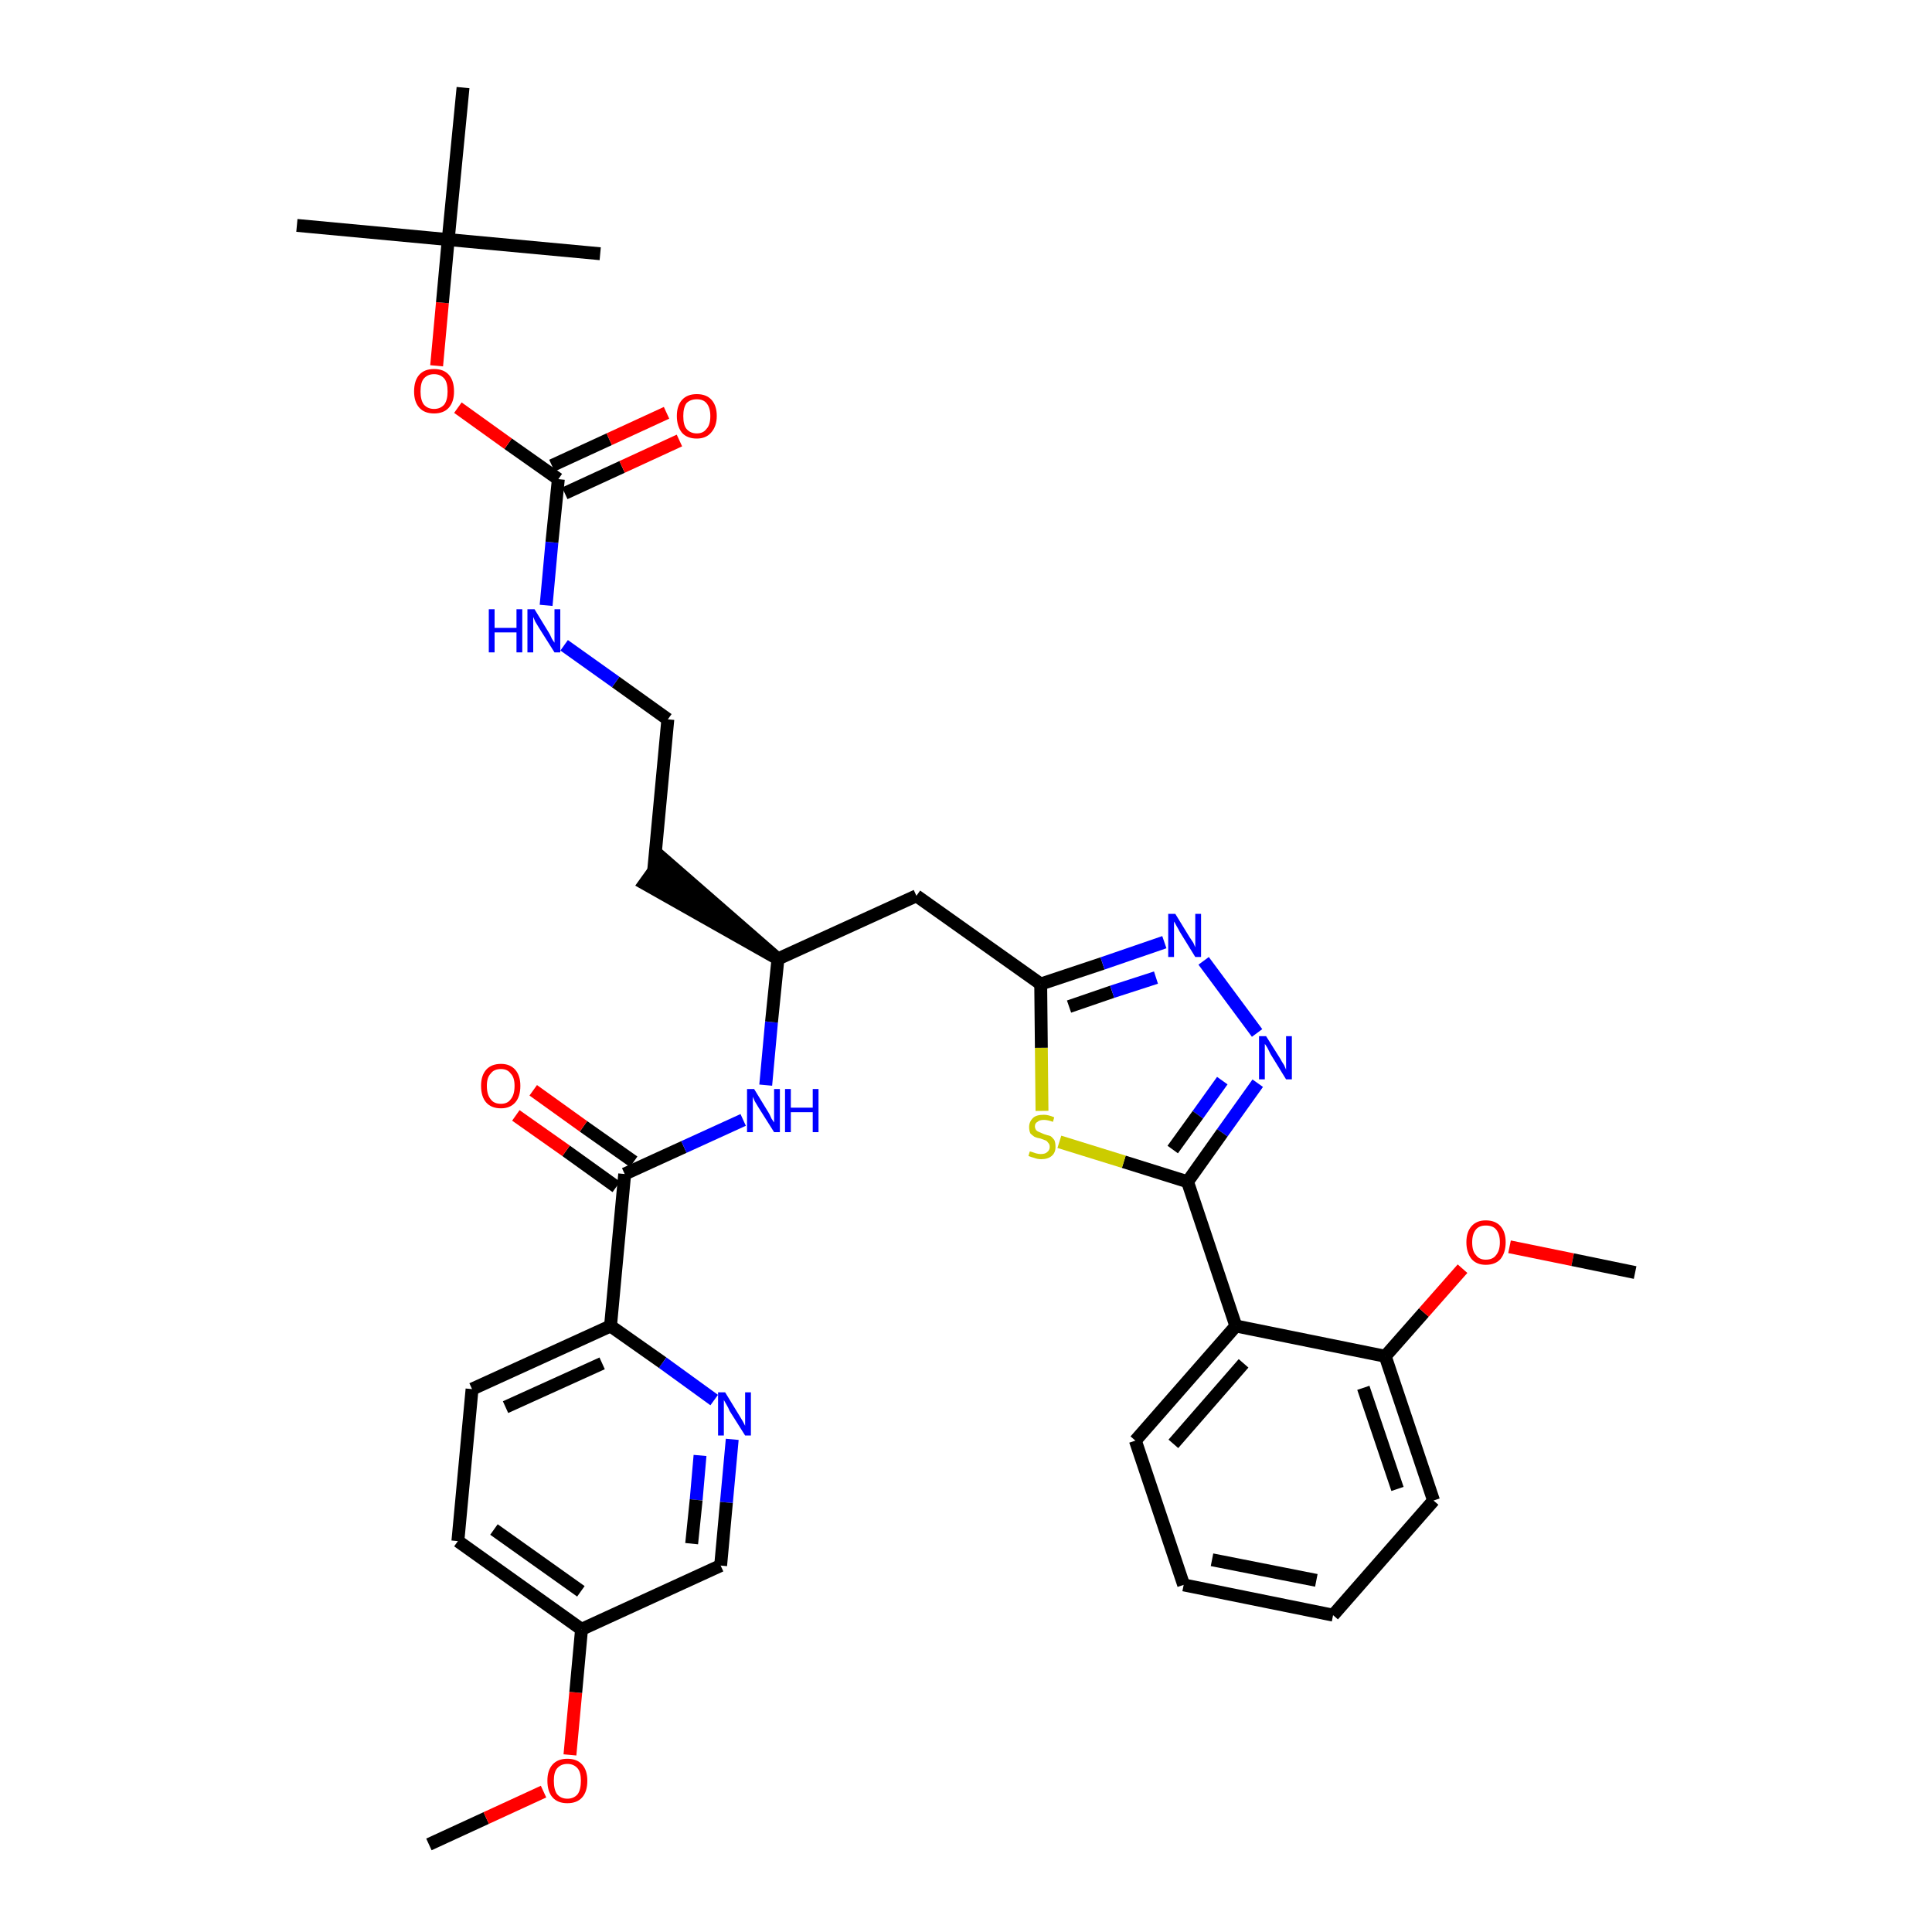 <?xml version='1.0' encoding='iso-8859-1'?>
<svg version='1.1' baseProfile='full'
              xmlns='http://www.w3.org/2000/svg'
                      xmlns:rdkit='http://www.rdkit.org/xml'
                      xmlns:xlink='http://www.w3.org/1999/xlink'
                  xml:space='preserve'
width='300px' height='300px' viewBox='0 0 300 300'>
<!-- END OF HEADER -->
<path class='bond-0 atom-0 atom-1' d='M 66.6,286.4 L 75.5,282.3' style='fill:none;fill-rule:evenodd;stroke:#000000;stroke-width:2.0px;stroke-linecap:butt;stroke-linejoin:miter;stroke-opacity:1' />
<path class='bond-0 atom-0 atom-1' d='M 75.5,282.3 L 84.4,278.2' style='fill:none;fill-rule:evenodd;stroke:#FF0000;stroke-width:2.0px;stroke-linecap:butt;stroke-linejoin:miter;stroke-opacity:1' />
<path class='bond-1 atom-1 atom-2' d='M 88.5,272.5 L 89.4,262.8' style='fill:none;fill-rule:evenodd;stroke:#FF0000;stroke-width:2.0px;stroke-linecap:butt;stroke-linejoin:miter;stroke-opacity:1' />
<path class='bond-1 atom-1 atom-2' d='M 89.4,262.8 L 90.3,253.0' style='fill:none;fill-rule:evenodd;stroke:#000000;stroke-width:2.0px;stroke-linecap:butt;stroke-linejoin:miter;stroke-opacity:1' />
<path class='bond-2 atom-2 atom-3' d='M 90.3,253.0 L 71.1,239.3' style='fill:none;fill-rule:evenodd;stroke:#000000;stroke-width:2.0px;stroke-linecap:butt;stroke-linejoin:miter;stroke-opacity:1' />
<path class='bond-2 atom-2 atom-3' d='M 90.2,247.1 L 76.7,237.5' style='fill:none;fill-rule:evenodd;stroke:#000000;stroke-width:2.0px;stroke-linecap:butt;stroke-linejoin:miter;stroke-opacity:1' />
<path class='bond-35 atom-35 atom-2' d='M 111.9,243.1 L 90.3,253.0' style='fill:none;fill-rule:evenodd;stroke:#000000;stroke-width:2.0px;stroke-linecap:butt;stroke-linejoin:miter;stroke-opacity:1' />
<path class='bond-3 atom-3 atom-4' d='M 71.1,239.3 L 73.3,215.7' style='fill:none;fill-rule:evenodd;stroke:#000000;stroke-width:2.0px;stroke-linecap:butt;stroke-linejoin:miter;stroke-opacity:1' />
<path class='bond-4 atom-4 atom-5' d='M 73.3,215.7 L 94.8,205.9' style='fill:none;fill-rule:evenodd;stroke:#000000;stroke-width:2.0px;stroke-linecap:butt;stroke-linejoin:miter;stroke-opacity:1' />
<path class='bond-4 atom-4 atom-5' d='M 78.5,218.5 L 93.5,211.7' style='fill:none;fill-rule:evenodd;stroke:#000000;stroke-width:2.0px;stroke-linecap:butt;stroke-linejoin:miter;stroke-opacity:1' />
<path class='bond-5 atom-5 atom-6' d='M 94.8,205.9 L 97.0,182.3' style='fill:none;fill-rule:evenodd;stroke:#000000;stroke-width:2.0px;stroke-linecap:butt;stroke-linejoin:miter;stroke-opacity:1' />
<path class='bond-33 atom-5 atom-34' d='M 94.8,205.9 L 102.9,211.6' style='fill:none;fill-rule:evenodd;stroke:#000000;stroke-width:2.0px;stroke-linecap:butt;stroke-linejoin:miter;stroke-opacity:1' />
<path class='bond-33 atom-5 atom-34' d='M 102.9,211.6 L 110.9,217.4' style='fill:none;fill-rule:evenodd;stroke:#0000FF;stroke-width:2.0px;stroke-linecap:butt;stroke-linejoin:miter;stroke-opacity:1' />
<path class='bond-6 atom-6 atom-7' d='M 98.4,180.4 L 90.6,174.9' style='fill:none;fill-rule:evenodd;stroke:#000000;stroke-width:2.0px;stroke-linecap:butt;stroke-linejoin:miter;stroke-opacity:1' />
<path class='bond-6 atom-6 atom-7' d='M 90.6,174.9 L 82.8,169.3' style='fill:none;fill-rule:evenodd;stroke:#FF0000;stroke-width:2.0px;stroke-linecap:butt;stroke-linejoin:miter;stroke-opacity:1' />
<path class='bond-6 atom-6 atom-7' d='M 95.7,184.3 L 87.9,178.7' style='fill:none;fill-rule:evenodd;stroke:#000000;stroke-width:2.0px;stroke-linecap:butt;stroke-linejoin:miter;stroke-opacity:1' />
<path class='bond-6 atom-6 atom-7' d='M 87.9,178.7 L 80.1,173.2' style='fill:none;fill-rule:evenodd;stroke:#FF0000;stroke-width:2.0px;stroke-linecap:butt;stroke-linejoin:miter;stroke-opacity:1' />
<path class='bond-7 atom-6 atom-8' d='M 97.0,182.3 L 106.2,178.1' style='fill:none;fill-rule:evenodd;stroke:#000000;stroke-width:2.0px;stroke-linecap:butt;stroke-linejoin:miter;stroke-opacity:1' />
<path class='bond-7 atom-6 atom-8' d='M 106.2,178.1 L 115.4,173.9' style='fill:none;fill-rule:evenodd;stroke:#0000FF;stroke-width:2.0px;stroke-linecap:butt;stroke-linejoin:miter;stroke-opacity:1' />
<path class='bond-8 atom-8 atom-9' d='M 118.9,168.5 L 119.8,158.7' style='fill:none;fill-rule:evenodd;stroke:#0000FF;stroke-width:2.0px;stroke-linecap:butt;stroke-linejoin:miter;stroke-opacity:1' />
<path class='bond-8 atom-8 atom-9' d='M 119.8,158.7 L 120.8,148.9' style='fill:none;fill-rule:evenodd;stroke:#000000;stroke-width:2.0px;stroke-linecap:butt;stroke-linejoin:miter;stroke-opacity:1' />
<path class='bond-9 atom-9 atom-10' d='M 120.8,148.9 L 102.9,133.3 L 100.1,137.2 Z' style='fill:#000000;fill-rule:evenodd;fill-opacity:1;stroke:#000000;stroke-width:2.0px;stroke-linecap:butt;stroke-linejoin:miter;stroke-opacity:1;' />
<path class='bond-19 atom-9 atom-20' d='M 120.8,148.9 L 142.3,139.1' style='fill:none;fill-rule:evenodd;stroke:#000000;stroke-width:2.0px;stroke-linecap:butt;stroke-linejoin:miter;stroke-opacity:1' />
<path class='bond-10 atom-10 atom-11' d='M 101.5,135.2 L 103.7,111.7' style='fill:none;fill-rule:evenodd;stroke:#000000;stroke-width:2.0px;stroke-linecap:butt;stroke-linejoin:miter;stroke-opacity:1' />
<path class='bond-11 atom-11 atom-12' d='M 103.7,111.7 L 95.6,105.9' style='fill:none;fill-rule:evenodd;stroke:#000000;stroke-width:2.0px;stroke-linecap:butt;stroke-linejoin:miter;stroke-opacity:1' />
<path class='bond-11 atom-11 atom-12' d='M 95.6,105.9 L 87.6,100.2' style='fill:none;fill-rule:evenodd;stroke:#0000FF;stroke-width:2.0px;stroke-linecap:butt;stroke-linejoin:miter;stroke-opacity:1' />
<path class='bond-12 atom-12 atom-13' d='M 84.8,94.0 L 85.7,84.2' style='fill:none;fill-rule:evenodd;stroke:#0000FF;stroke-width:2.0px;stroke-linecap:butt;stroke-linejoin:miter;stroke-opacity:1' />
<path class='bond-12 atom-12 atom-13' d='M 85.7,84.2 L 86.7,74.4' style='fill:none;fill-rule:evenodd;stroke:#000000;stroke-width:2.0px;stroke-linecap:butt;stroke-linejoin:miter;stroke-opacity:1' />
<path class='bond-13 atom-13 atom-14' d='M 87.7,76.6 L 96.6,72.5' style='fill:none;fill-rule:evenodd;stroke:#000000;stroke-width:2.0px;stroke-linecap:butt;stroke-linejoin:miter;stroke-opacity:1' />
<path class='bond-13 atom-13 atom-14' d='M 96.6,72.5 L 105.5,68.4' style='fill:none;fill-rule:evenodd;stroke:#FF0000;stroke-width:2.0px;stroke-linecap:butt;stroke-linejoin:miter;stroke-opacity:1' />
<path class='bond-13 atom-13 atom-14' d='M 85.7,72.3 L 94.6,68.2' style='fill:none;fill-rule:evenodd;stroke:#000000;stroke-width:2.0px;stroke-linecap:butt;stroke-linejoin:miter;stroke-opacity:1' />
<path class='bond-13 atom-13 atom-14' d='M 94.6,68.2 L 103.5,64.1' style='fill:none;fill-rule:evenodd;stroke:#FF0000;stroke-width:2.0px;stroke-linecap:butt;stroke-linejoin:miter;stroke-opacity:1' />
<path class='bond-14 atom-13 atom-15' d='M 86.7,74.4 L 78.9,68.9' style='fill:none;fill-rule:evenodd;stroke:#000000;stroke-width:2.0px;stroke-linecap:butt;stroke-linejoin:miter;stroke-opacity:1' />
<path class='bond-14 atom-13 atom-15' d='M 78.9,68.9 L 71.1,63.3' style='fill:none;fill-rule:evenodd;stroke:#FF0000;stroke-width:2.0px;stroke-linecap:butt;stroke-linejoin:miter;stroke-opacity:1' />
<path class='bond-15 atom-15 atom-16' d='M 67.8,56.8 L 68.7,47.0' style='fill:none;fill-rule:evenodd;stroke:#FF0000;stroke-width:2.0px;stroke-linecap:butt;stroke-linejoin:miter;stroke-opacity:1' />
<path class='bond-15 atom-15 atom-16' d='M 68.7,47.0 L 69.6,37.2' style='fill:none;fill-rule:evenodd;stroke:#000000;stroke-width:2.0px;stroke-linecap:butt;stroke-linejoin:miter;stroke-opacity:1' />
<path class='bond-16 atom-16 atom-17' d='M 69.6,37.2 L 46.1,35.0' style='fill:none;fill-rule:evenodd;stroke:#000000;stroke-width:2.0px;stroke-linecap:butt;stroke-linejoin:miter;stroke-opacity:1' />
<path class='bond-17 atom-16 atom-18' d='M 69.6,37.2 L 93.2,39.4' style='fill:none;fill-rule:evenodd;stroke:#000000;stroke-width:2.0px;stroke-linecap:butt;stroke-linejoin:miter;stroke-opacity:1' />
<path class='bond-18 atom-16 atom-19' d='M 69.6,37.2 L 71.9,13.6' style='fill:none;fill-rule:evenodd;stroke:#000000;stroke-width:2.0px;stroke-linecap:butt;stroke-linejoin:miter;stroke-opacity:1' />
<path class='bond-20 atom-20 atom-21' d='M 142.3,139.1 L 161.6,152.8' style='fill:none;fill-rule:evenodd;stroke:#000000;stroke-width:2.0px;stroke-linecap:butt;stroke-linejoin:miter;stroke-opacity:1' />
<path class='bond-21 atom-21 atom-22' d='M 161.6,152.8 L 171.2,149.6' style='fill:none;fill-rule:evenodd;stroke:#000000;stroke-width:2.0px;stroke-linecap:butt;stroke-linejoin:miter;stroke-opacity:1' />
<path class='bond-21 atom-21 atom-22' d='M 171.2,149.6 L 180.8,146.3' style='fill:none;fill-rule:evenodd;stroke:#0000FF;stroke-width:2.0px;stroke-linecap:butt;stroke-linejoin:miter;stroke-opacity:1' />
<path class='bond-21 atom-21 atom-22' d='M 166.0,156.3 L 172.7,154.0' style='fill:none;fill-rule:evenodd;stroke:#000000;stroke-width:2.0px;stroke-linecap:butt;stroke-linejoin:miter;stroke-opacity:1' />
<path class='bond-21 atom-21 atom-22' d='M 172.7,154.0 L 179.5,151.8' style='fill:none;fill-rule:evenodd;stroke:#0000FF;stroke-width:2.0px;stroke-linecap:butt;stroke-linejoin:miter;stroke-opacity:1' />
<path class='bond-36 atom-33 atom-21' d='M 161.8,172.5 L 161.7,162.7' style='fill:none;fill-rule:evenodd;stroke:#CCCC00;stroke-width:2.0px;stroke-linecap:butt;stroke-linejoin:miter;stroke-opacity:1' />
<path class='bond-36 atom-33 atom-21' d='M 161.7,162.7 L 161.6,152.8' style='fill:none;fill-rule:evenodd;stroke:#000000;stroke-width:2.0px;stroke-linecap:butt;stroke-linejoin:miter;stroke-opacity:1' />
<path class='bond-22 atom-22 atom-23' d='M 186.9,149.2 L 195.2,160.4' style='fill:none;fill-rule:evenodd;stroke:#0000FF;stroke-width:2.0px;stroke-linecap:butt;stroke-linejoin:miter;stroke-opacity:1' />
<path class='bond-23 atom-23 atom-24' d='M 195.3,168.2 L 189.8,175.9' style='fill:none;fill-rule:evenodd;stroke:#0000FF;stroke-width:2.0px;stroke-linecap:butt;stroke-linejoin:miter;stroke-opacity:1' />
<path class='bond-23 atom-23 atom-24' d='M 189.8,175.9 L 184.4,183.5' style='fill:none;fill-rule:evenodd;stroke:#000000;stroke-width:2.0px;stroke-linecap:butt;stroke-linejoin:miter;stroke-opacity:1' />
<path class='bond-23 atom-23 atom-24' d='M 189.8,167.8 L 186.0,173.1' style='fill:none;fill-rule:evenodd;stroke:#0000FF;stroke-width:2.0px;stroke-linecap:butt;stroke-linejoin:miter;stroke-opacity:1' />
<path class='bond-23 atom-23 atom-24' d='M 186.0,173.1 L 182.1,178.5' style='fill:none;fill-rule:evenodd;stroke:#000000;stroke-width:2.0px;stroke-linecap:butt;stroke-linejoin:miter;stroke-opacity:1' />
<path class='bond-24 atom-24 atom-25' d='M 184.4,183.5 L 191.9,205.9' style='fill:none;fill-rule:evenodd;stroke:#000000;stroke-width:2.0px;stroke-linecap:butt;stroke-linejoin:miter;stroke-opacity:1' />
<path class='bond-32 atom-24 atom-33' d='M 184.4,183.5 L 174.5,180.4' style='fill:none;fill-rule:evenodd;stroke:#000000;stroke-width:2.0px;stroke-linecap:butt;stroke-linejoin:miter;stroke-opacity:1' />
<path class='bond-32 atom-24 atom-33' d='M 174.5,180.4 L 164.5,177.3' style='fill:none;fill-rule:evenodd;stroke:#CCCC00;stroke-width:2.0px;stroke-linecap:butt;stroke-linejoin:miter;stroke-opacity:1' />
<path class='bond-25 atom-25 atom-26' d='M 191.9,205.9 L 176.3,223.7' style='fill:none;fill-rule:evenodd;stroke:#000000;stroke-width:2.0px;stroke-linecap:butt;stroke-linejoin:miter;stroke-opacity:1' />
<path class='bond-25 atom-25 atom-26' d='M 193.1,211.7 L 182.2,224.2' style='fill:none;fill-rule:evenodd;stroke:#000000;stroke-width:2.0px;stroke-linecap:butt;stroke-linejoin:miter;stroke-opacity:1' />
<path class='bond-37 atom-30 atom-25' d='M 215.1,210.6 L 191.9,205.9' style='fill:none;fill-rule:evenodd;stroke:#000000;stroke-width:2.0px;stroke-linecap:butt;stroke-linejoin:miter;stroke-opacity:1' />
<path class='bond-26 atom-26 atom-27' d='M 176.3,223.7 L 183.8,246.1' style='fill:none;fill-rule:evenodd;stroke:#000000;stroke-width:2.0px;stroke-linecap:butt;stroke-linejoin:miter;stroke-opacity:1' />
<path class='bond-27 atom-27 atom-28' d='M 183.8,246.1 L 207.0,250.8' style='fill:none;fill-rule:evenodd;stroke:#000000;stroke-width:2.0px;stroke-linecap:butt;stroke-linejoin:miter;stroke-opacity:1' />
<path class='bond-27 atom-27 atom-28' d='M 188.2,242.2 L 204.4,245.4' style='fill:none;fill-rule:evenodd;stroke:#000000;stroke-width:2.0px;stroke-linecap:butt;stroke-linejoin:miter;stroke-opacity:1' />
<path class='bond-28 atom-28 atom-29' d='M 207.0,250.8 L 222.6,233.0' style='fill:none;fill-rule:evenodd;stroke:#000000;stroke-width:2.0px;stroke-linecap:butt;stroke-linejoin:miter;stroke-opacity:1' />
<path class='bond-29 atom-29 atom-30' d='M 222.6,233.0 L 215.1,210.6' style='fill:none;fill-rule:evenodd;stroke:#000000;stroke-width:2.0px;stroke-linecap:butt;stroke-linejoin:miter;stroke-opacity:1' />
<path class='bond-29 atom-29 atom-30' d='M 217.0,231.2 L 211.7,215.5' style='fill:none;fill-rule:evenodd;stroke:#000000;stroke-width:2.0px;stroke-linecap:butt;stroke-linejoin:miter;stroke-opacity:1' />
<path class='bond-30 atom-30 atom-31' d='M 215.1,210.6 L 221.1,203.8' style='fill:none;fill-rule:evenodd;stroke:#000000;stroke-width:2.0px;stroke-linecap:butt;stroke-linejoin:miter;stroke-opacity:1' />
<path class='bond-30 atom-30 atom-31' d='M 221.1,203.8 L 227.1,197.0' style='fill:none;fill-rule:evenodd;stroke:#FF0000;stroke-width:2.0px;stroke-linecap:butt;stroke-linejoin:miter;stroke-opacity:1' />
<path class='bond-31 atom-31 atom-32' d='M 234.4,193.6 L 244.2,195.6' style='fill:none;fill-rule:evenodd;stroke:#FF0000;stroke-width:2.0px;stroke-linecap:butt;stroke-linejoin:miter;stroke-opacity:1' />
<path class='bond-31 atom-31 atom-32' d='M 244.2,195.6 L 253.9,197.6' style='fill:none;fill-rule:evenodd;stroke:#000000;stroke-width:2.0px;stroke-linecap:butt;stroke-linejoin:miter;stroke-opacity:1' />
<path class='bond-34 atom-34 atom-35' d='M 113.7,223.5 L 112.8,233.3' style='fill:none;fill-rule:evenodd;stroke:#0000FF;stroke-width:2.0px;stroke-linecap:butt;stroke-linejoin:miter;stroke-opacity:1' />
<path class='bond-34 atom-34 atom-35' d='M 112.8,233.3 L 111.9,243.1' style='fill:none;fill-rule:evenodd;stroke:#000000;stroke-width:2.0px;stroke-linecap:butt;stroke-linejoin:miter;stroke-opacity:1' />
<path class='bond-34 atom-34 atom-35' d='M 108.7,226.0 L 108.1,232.9' style='fill:none;fill-rule:evenodd;stroke:#0000FF;stroke-width:2.0px;stroke-linecap:butt;stroke-linejoin:miter;stroke-opacity:1' />
<path class='bond-34 atom-34 atom-35' d='M 108.1,232.9 L 107.4,239.7' style='fill:none;fill-rule:evenodd;stroke:#000000;stroke-width:2.0px;stroke-linecap:butt;stroke-linejoin:miter;stroke-opacity:1' />
<path  class='atom-1' d='M 85.0 276.5
Q 85.0 274.9, 85.8 274.0
Q 86.6 273.1, 88.1 273.1
Q 89.6 273.1, 90.4 274.0
Q 91.2 274.9, 91.2 276.5
Q 91.2 278.2, 90.4 279.1
Q 89.6 280.0, 88.1 280.0
Q 86.6 280.0, 85.8 279.1
Q 85.0 278.2, 85.0 276.5
M 88.1 279.3
Q 89.1 279.3, 89.7 278.6
Q 90.2 277.9, 90.2 276.5
Q 90.2 275.2, 89.7 274.6
Q 89.1 273.9, 88.1 273.9
Q 87.1 273.9, 86.5 274.6
Q 86.0 275.2, 86.0 276.5
Q 86.0 277.9, 86.5 278.6
Q 87.1 279.3, 88.1 279.3
' fill='#FF0000'/>
<path  class='atom-7' d='M 74.7 168.6
Q 74.7 167.0, 75.5 166.1
Q 76.3 165.2, 77.8 165.2
Q 79.2 165.2, 80.0 166.1
Q 80.8 167.0, 80.8 168.6
Q 80.8 170.3, 80.0 171.2
Q 79.2 172.1, 77.8 172.1
Q 76.3 172.1, 75.5 171.2
Q 74.7 170.3, 74.7 168.6
M 77.8 171.4
Q 78.8 171.4, 79.3 170.7
Q 79.9 170.0, 79.9 168.6
Q 79.9 167.3, 79.3 166.7
Q 78.8 166.0, 77.8 166.0
Q 76.7 166.0, 76.2 166.7
Q 75.6 167.3, 75.6 168.6
Q 75.6 170.0, 76.2 170.7
Q 76.7 171.4, 77.8 171.4
' fill='#FF0000'/>
<path  class='atom-8' d='M 117.1 169.1
L 119.3 172.7
Q 119.5 173.0, 119.8 173.7
Q 120.2 174.3, 120.2 174.3
L 120.2 169.1
L 121.1 169.1
L 121.1 175.8
L 120.2 175.8
L 117.8 172.0
Q 117.5 171.5, 117.2 171.0
Q 117.0 170.5, 116.9 170.3
L 116.9 175.8
L 116.0 175.8
L 116.0 169.1
L 117.1 169.1
' fill='#0000FF'/>
<path  class='atom-8' d='M 121.9 169.1
L 122.8 169.1
L 122.8 172.0
L 126.2 172.0
L 126.2 169.1
L 127.1 169.1
L 127.1 175.8
L 126.2 175.8
L 126.2 172.7
L 122.8 172.7
L 122.8 175.8
L 121.9 175.8
L 121.9 169.1
' fill='#0000FF'/>
<path  class='atom-12' d='M 75.9 94.6
L 76.8 94.6
L 76.8 97.5
L 80.2 97.5
L 80.2 94.6
L 81.1 94.6
L 81.1 101.3
L 80.2 101.3
L 80.2 98.2
L 76.8 98.2
L 76.8 101.3
L 75.9 101.3
L 75.9 94.6
' fill='#0000FF'/>
<path  class='atom-12' d='M 83.0 94.6
L 85.2 98.2
Q 85.4 98.5, 85.7 99.2
Q 86.1 99.8, 86.1 99.8
L 86.1 94.6
L 87.0 94.6
L 87.0 101.3
L 86.1 101.3
L 83.7 97.5
Q 83.4 97.0, 83.1 96.5
Q 82.9 96.0, 82.8 95.8
L 82.8 101.3
L 81.9 101.3
L 81.9 94.6
L 83.0 94.6
' fill='#0000FF'/>
<path  class='atom-14' d='M 105.1 64.6
Q 105.1 63.0, 105.9 62.1
Q 106.7 61.2, 108.2 61.2
Q 109.7 61.2, 110.5 62.1
Q 111.3 63.0, 111.3 64.6
Q 111.3 66.2, 110.4 67.2
Q 109.6 68.1, 108.2 68.1
Q 106.7 68.1, 105.9 67.2
Q 105.1 66.2, 105.1 64.6
M 108.2 67.3
Q 109.2 67.3, 109.7 66.6
Q 110.3 66.0, 110.3 64.6
Q 110.3 63.3, 109.7 62.6
Q 109.2 62.0, 108.2 62.0
Q 107.2 62.0, 106.6 62.6
Q 106.1 63.3, 106.1 64.6
Q 106.1 66.0, 106.6 66.6
Q 107.2 67.3, 108.2 67.3
' fill='#FF0000'/>
<path  class='atom-15' d='M 64.3 60.8
Q 64.3 59.1, 65.1 58.2
Q 65.9 57.3, 67.4 57.3
Q 68.9 57.3, 69.7 58.2
Q 70.5 59.1, 70.5 60.8
Q 70.5 62.4, 69.7 63.3
Q 68.9 64.2, 67.4 64.2
Q 65.9 64.2, 65.1 63.3
Q 64.3 62.4, 64.3 60.8
M 67.4 63.5
Q 68.4 63.5, 69.0 62.8
Q 69.5 62.1, 69.5 60.8
Q 69.5 59.4, 69.0 58.8
Q 68.4 58.1, 67.4 58.1
Q 66.4 58.1, 65.8 58.8
Q 65.3 59.4, 65.3 60.8
Q 65.3 62.1, 65.8 62.8
Q 66.4 63.5, 67.4 63.5
' fill='#FF0000'/>
<path  class='atom-22' d='M 182.5 141.9
L 184.7 145.5
Q 184.9 145.8, 185.3 146.4
Q 185.6 147.1, 185.6 147.1
L 185.6 141.9
L 186.5 141.9
L 186.5 148.6
L 185.6 148.6
L 183.2 144.7
Q 183.0 144.3, 182.7 143.8
Q 182.4 143.2, 182.3 143.1
L 182.3 148.6
L 181.4 148.6
L 181.4 141.9
L 182.5 141.9
' fill='#0000FF'/>
<path  class='atom-23' d='M 196.6 160.9
L 198.8 164.4
Q 199.0 164.8, 199.4 165.4
Q 199.7 166.1, 199.7 166.1
L 199.7 160.9
L 200.6 160.9
L 200.6 167.6
L 199.7 167.6
L 197.3 163.7
Q 197.1 163.3, 196.8 162.7
Q 196.5 162.2, 196.4 162.1
L 196.4 167.6
L 195.5 167.6
L 195.5 160.9
L 196.6 160.9
' fill='#0000FF'/>
<path  class='atom-31' d='M 227.7 192.9
Q 227.7 191.3, 228.5 190.4
Q 229.3 189.5, 230.7 189.5
Q 232.2 189.5, 233.0 190.4
Q 233.8 191.3, 233.8 192.9
Q 233.8 194.5, 233.0 195.5
Q 232.2 196.4, 230.7 196.4
Q 229.3 196.4, 228.5 195.5
Q 227.7 194.5, 227.7 192.9
M 230.7 195.6
Q 231.8 195.6, 232.3 194.9
Q 232.9 194.2, 232.9 192.9
Q 232.9 191.6, 232.3 190.9
Q 231.8 190.3, 230.7 190.3
Q 229.7 190.3, 229.2 190.9
Q 228.6 191.6, 228.6 192.9
Q 228.6 194.3, 229.2 194.9
Q 229.7 195.6, 230.7 195.6
' fill='#FF0000'/>
<path  class='atom-33' d='M 159.9 178.8
Q 160.0 178.8, 160.3 178.9
Q 160.6 179.0, 160.9 179.1
Q 161.3 179.2, 161.6 179.2
Q 162.3 179.2, 162.6 178.9
Q 163.0 178.6, 163.0 178.1
Q 163.0 177.7, 162.8 177.5
Q 162.6 177.2, 162.4 177.1
Q 162.1 177.0, 161.6 176.8
Q 161.0 176.7, 160.6 176.5
Q 160.3 176.3, 160.0 176.0
Q 159.8 175.6, 159.8 175.0
Q 159.8 174.2, 160.4 173.6
Q 160.9 173.1, 162.1 173.1
Q 162.8 173.1, 163.7 173.5
L 163.5 174.2
Q 162.7 173.9, 162.1 173.9
Q 161.4 173.9, 161.1 174.2
Q 160.7 174.4, 160.7 174.9
Q 160.7 175.2, 160.9 175.5
Q 161.1 175.7, 161.4 175.8
Q 161.6 175.9, 162.1 176.1
Q 162.7 176.3, 163.1 176.4
Q 163.4 176.6, 163.7 177.0
Q 163.9 177.4, 163.9 178.1
Q 163.9 179.0, 163.3 179.5
Q 162.7 180.0, 161.7 180.0
Q 161.1 180.0, 160.6 179.8
Q 160.2 179.7, 159.7 179.5
L 159.9 178.8
' fill='#CCCC00'/>
<path  class='atom-34' d='M 112.6 216.2
L 114.8 219.8
Q 115.0 220.1, 115.4 220.8
Q 115.7 221.4, 115.7 221.4
L 115.7 216.2
L 116.6 216.2
L 116.6 222.9
L 115.7 222.9
L 113.3 219.1
Q 113.1 218.6, 112.8 218.1
Q 112.5 217.6, 112.4 217.4
L 112.4 222.9
L 111.5 222.9
L 111.5 216.2
L 112.6 216.2
' fill='#0000FF'/>
</svg>
